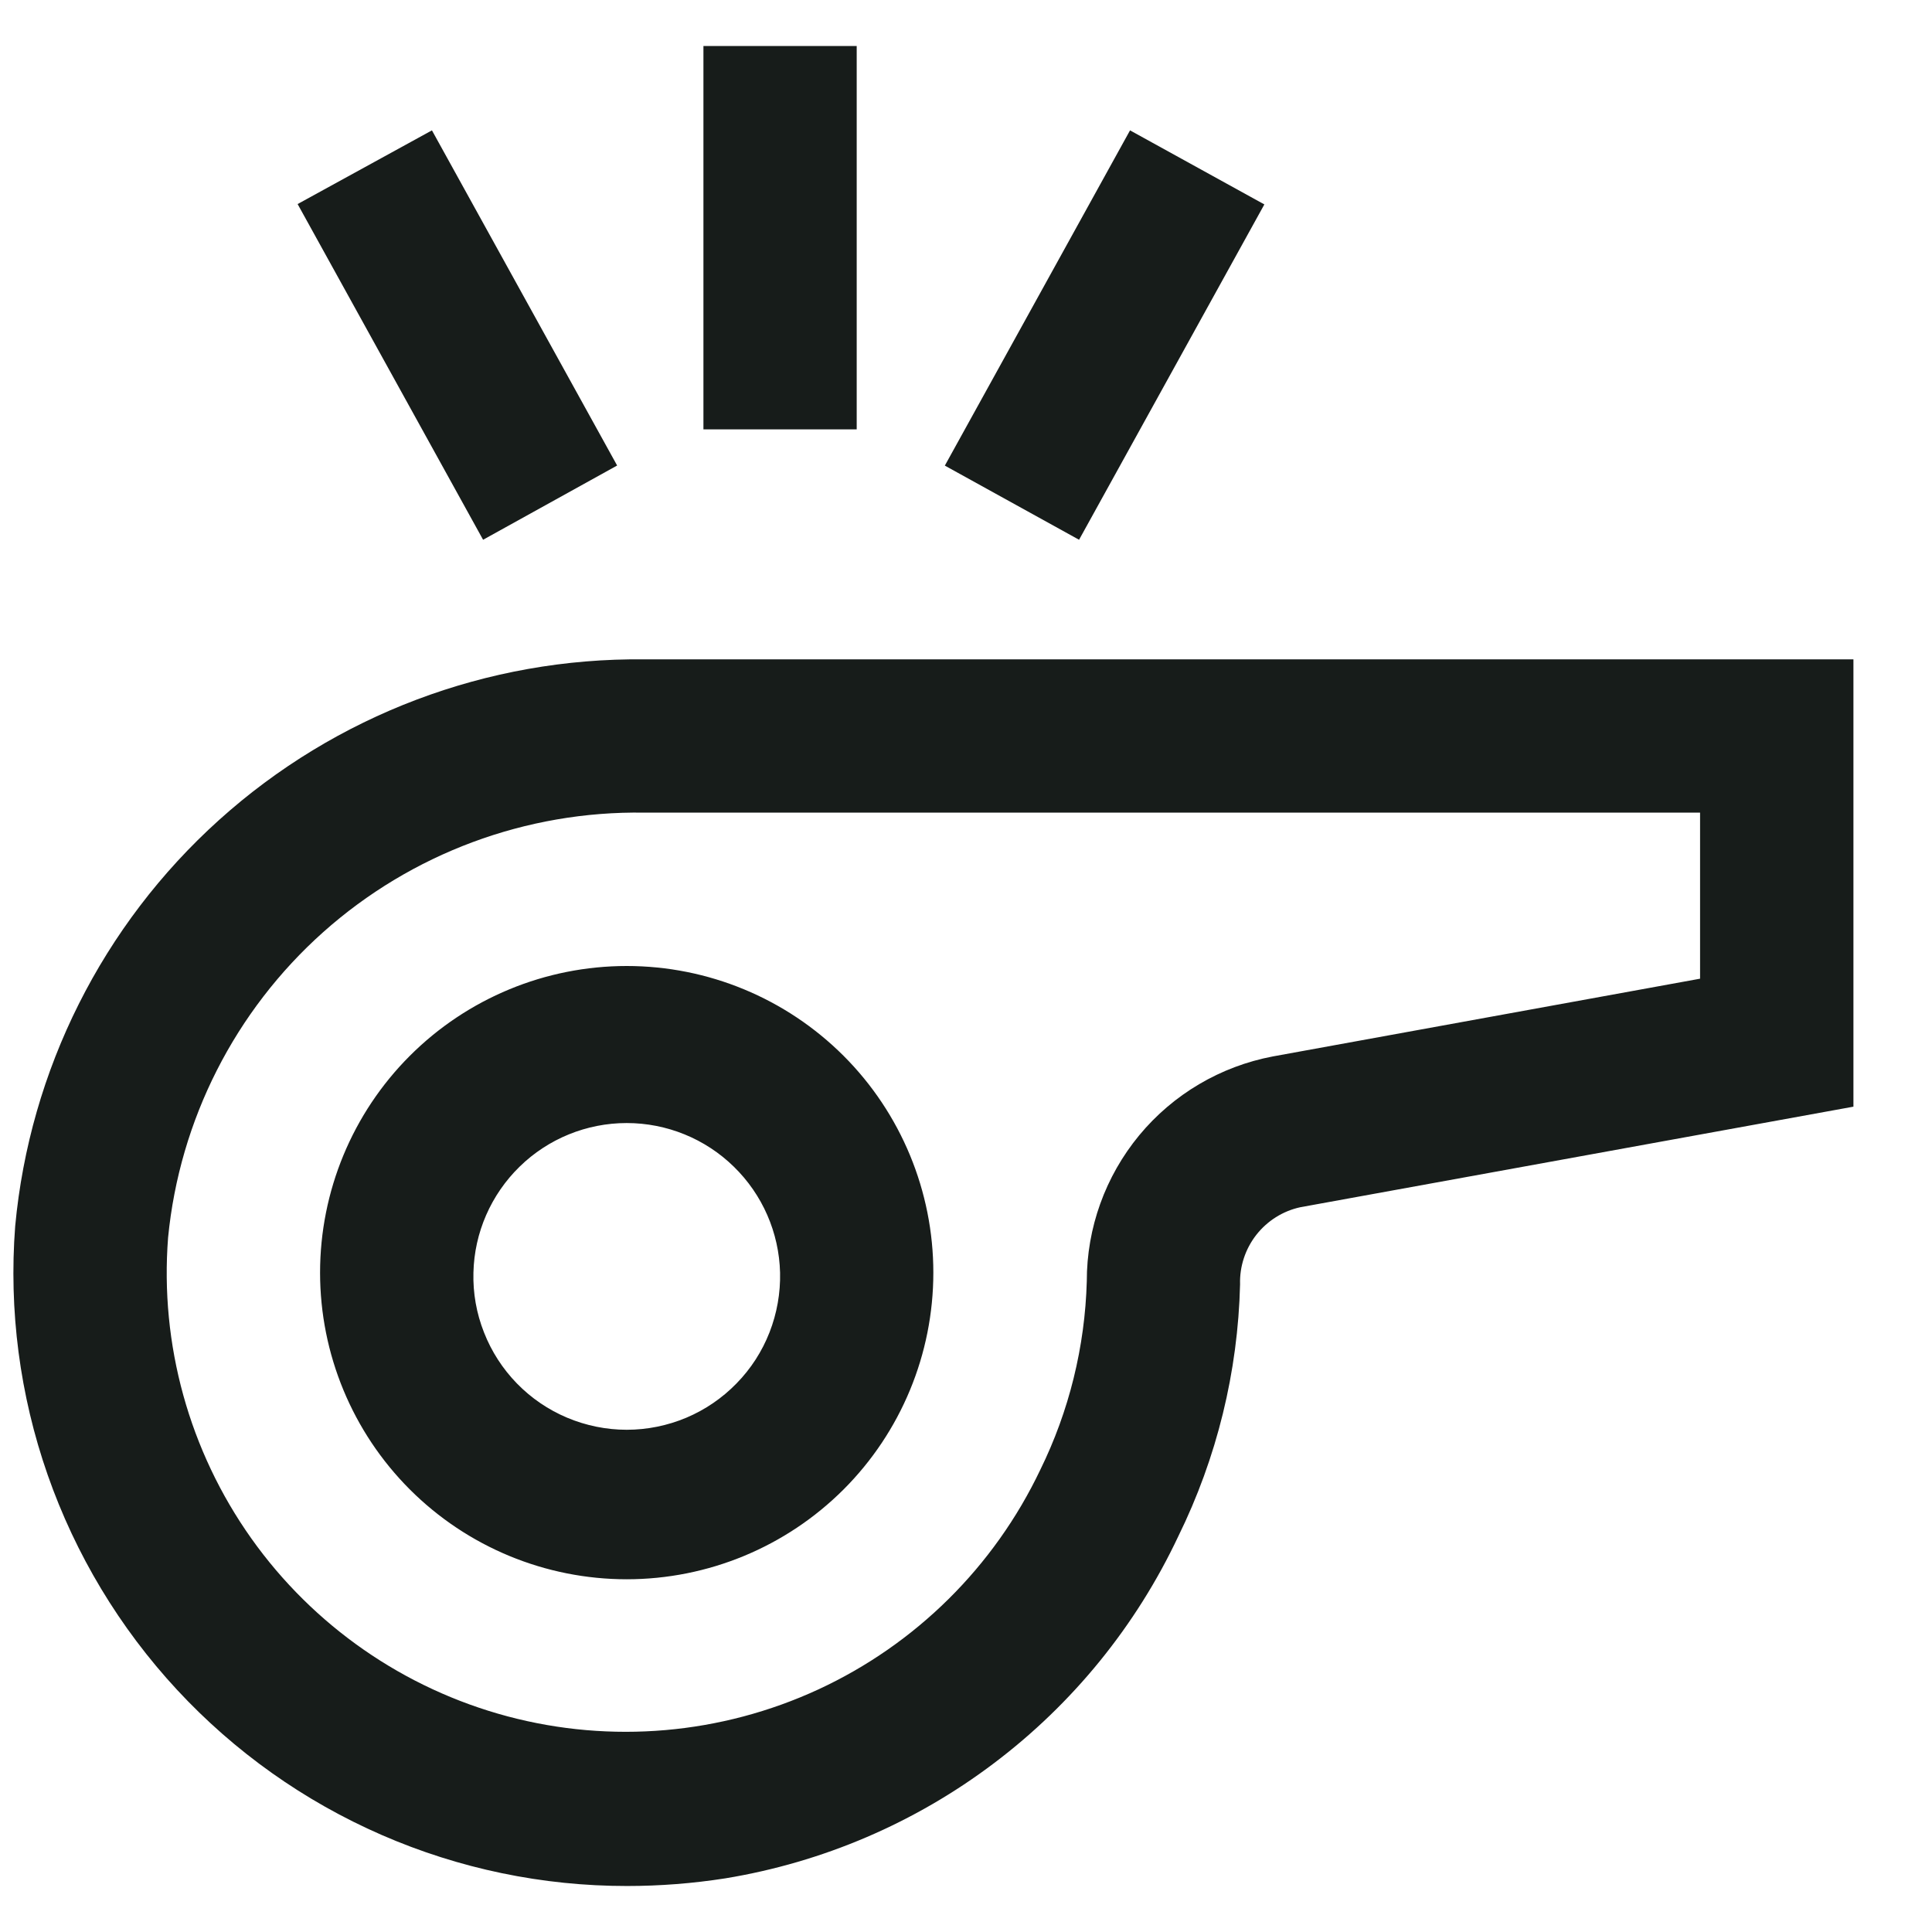 <svg width="21" height="21" viewBox="0 0 21 21" fill="none" xmlns="http://www.w3.org/2000/svg">
<path d="M3.479 13.833C3.479 14.717 3.83 15.565 4.455 16.19C5.08 16.815 5.928 17.166 6.812 17.166C7.696 17.166 8.543 16.815 9.169 16.19C9.794 15.565 10.145 14.717 10.145 13.833C10.145 12.949 9.794 12.101 9.169 11.476C8.543 10.851 7.696 10.5 6.812 10.5C5.928 10.5 5.08 10.851 4.455 11.476C3.83 12.101 3.479 12.949 3.479 13.833ZM8.479 13.833C8.484 14.055 8.445 14.276 8.364 14.483C8.283 14.69 8.161 14.879 8.005 15.038C7.85 15.197 7.664 15.324 7.46 15.41C7.255 15.496 7.035 15.541 6.812 15.541C6.59 15.541 6.37 15.496 6.165 15.41C5.96 15.324 5.774 15.197 5.619 15.038C5.464 14.879 5.342 14.69 5.261 14.483C5.179 14.276 5.14 14.055 5.146 13.833C5.156 13.398 5.337 12.985 5.648 12.681C5.959 12.377 6.377 12.207 6.812 12.207C7.247 12.207 7.665 12.377 7.976 12.681C8.288 12.985 8.468 13.398 8.479 13.833ZM7.003 7.167C5.298 7.148 3.648 7.772 2.381 8.913C1.114 10.054 0.323 11.63 0.165 13.328C0.095 14.244 0.215 15.164 0.518 16.031C0.821 16.898 1.3 17.694 1.924 18.367C2.549 19.041 3.306 19.578 4.148 19.945C4.99 20.312 5.898 20.501 6.817 20.5C7.174 20.5 7.531 20.472 7.883 20.417C8.943 20.243 9.946 19.814 10.803 19.166C11.661 18.519 12.349 17.672 12.807 16.7C13.227 15.846 13.456 14.911 13.479 13.96C13.473 13.766 13.536 13.576 13.655 13.423C13.775 13.27 13.944 13.163 14.134 13.122L20.146 12.029V7.167H7.003ZM18.479 10.638L13.835 11.483C13.266 11.591 12.752 11.894 12.383 12.34C12.014 12.787 11.812 13.348 11.813 13.927C11.793 14.639 11.621 15.338 11.307 15.977C10.806 17.029 9.954 17.873 8.896 18.363C7.838 18.852 6.643 18.956 5.517 18.656C4.391 18.356 3.405 17.671 2.731 16.721C2.057 15.77 1.737 14.614 1.827 13.452C1.952 12.173 2.554 10.988 3.513 10.132C4.472 9.277 5.718 8.813 7.003 8.833H18.479V10.638ZM9.312 4.667H7.646V0.5H9.312V4.667ZM11.729 5.867L10.27 5.061L12.283 1.417L13.743 2.222L11.729 5.867ZM5.251 5.867L3.235 2.218L4.695 1.417L6.708 5.06L5.251 5.867Z" fill="#171C1A"/>
</svg>

